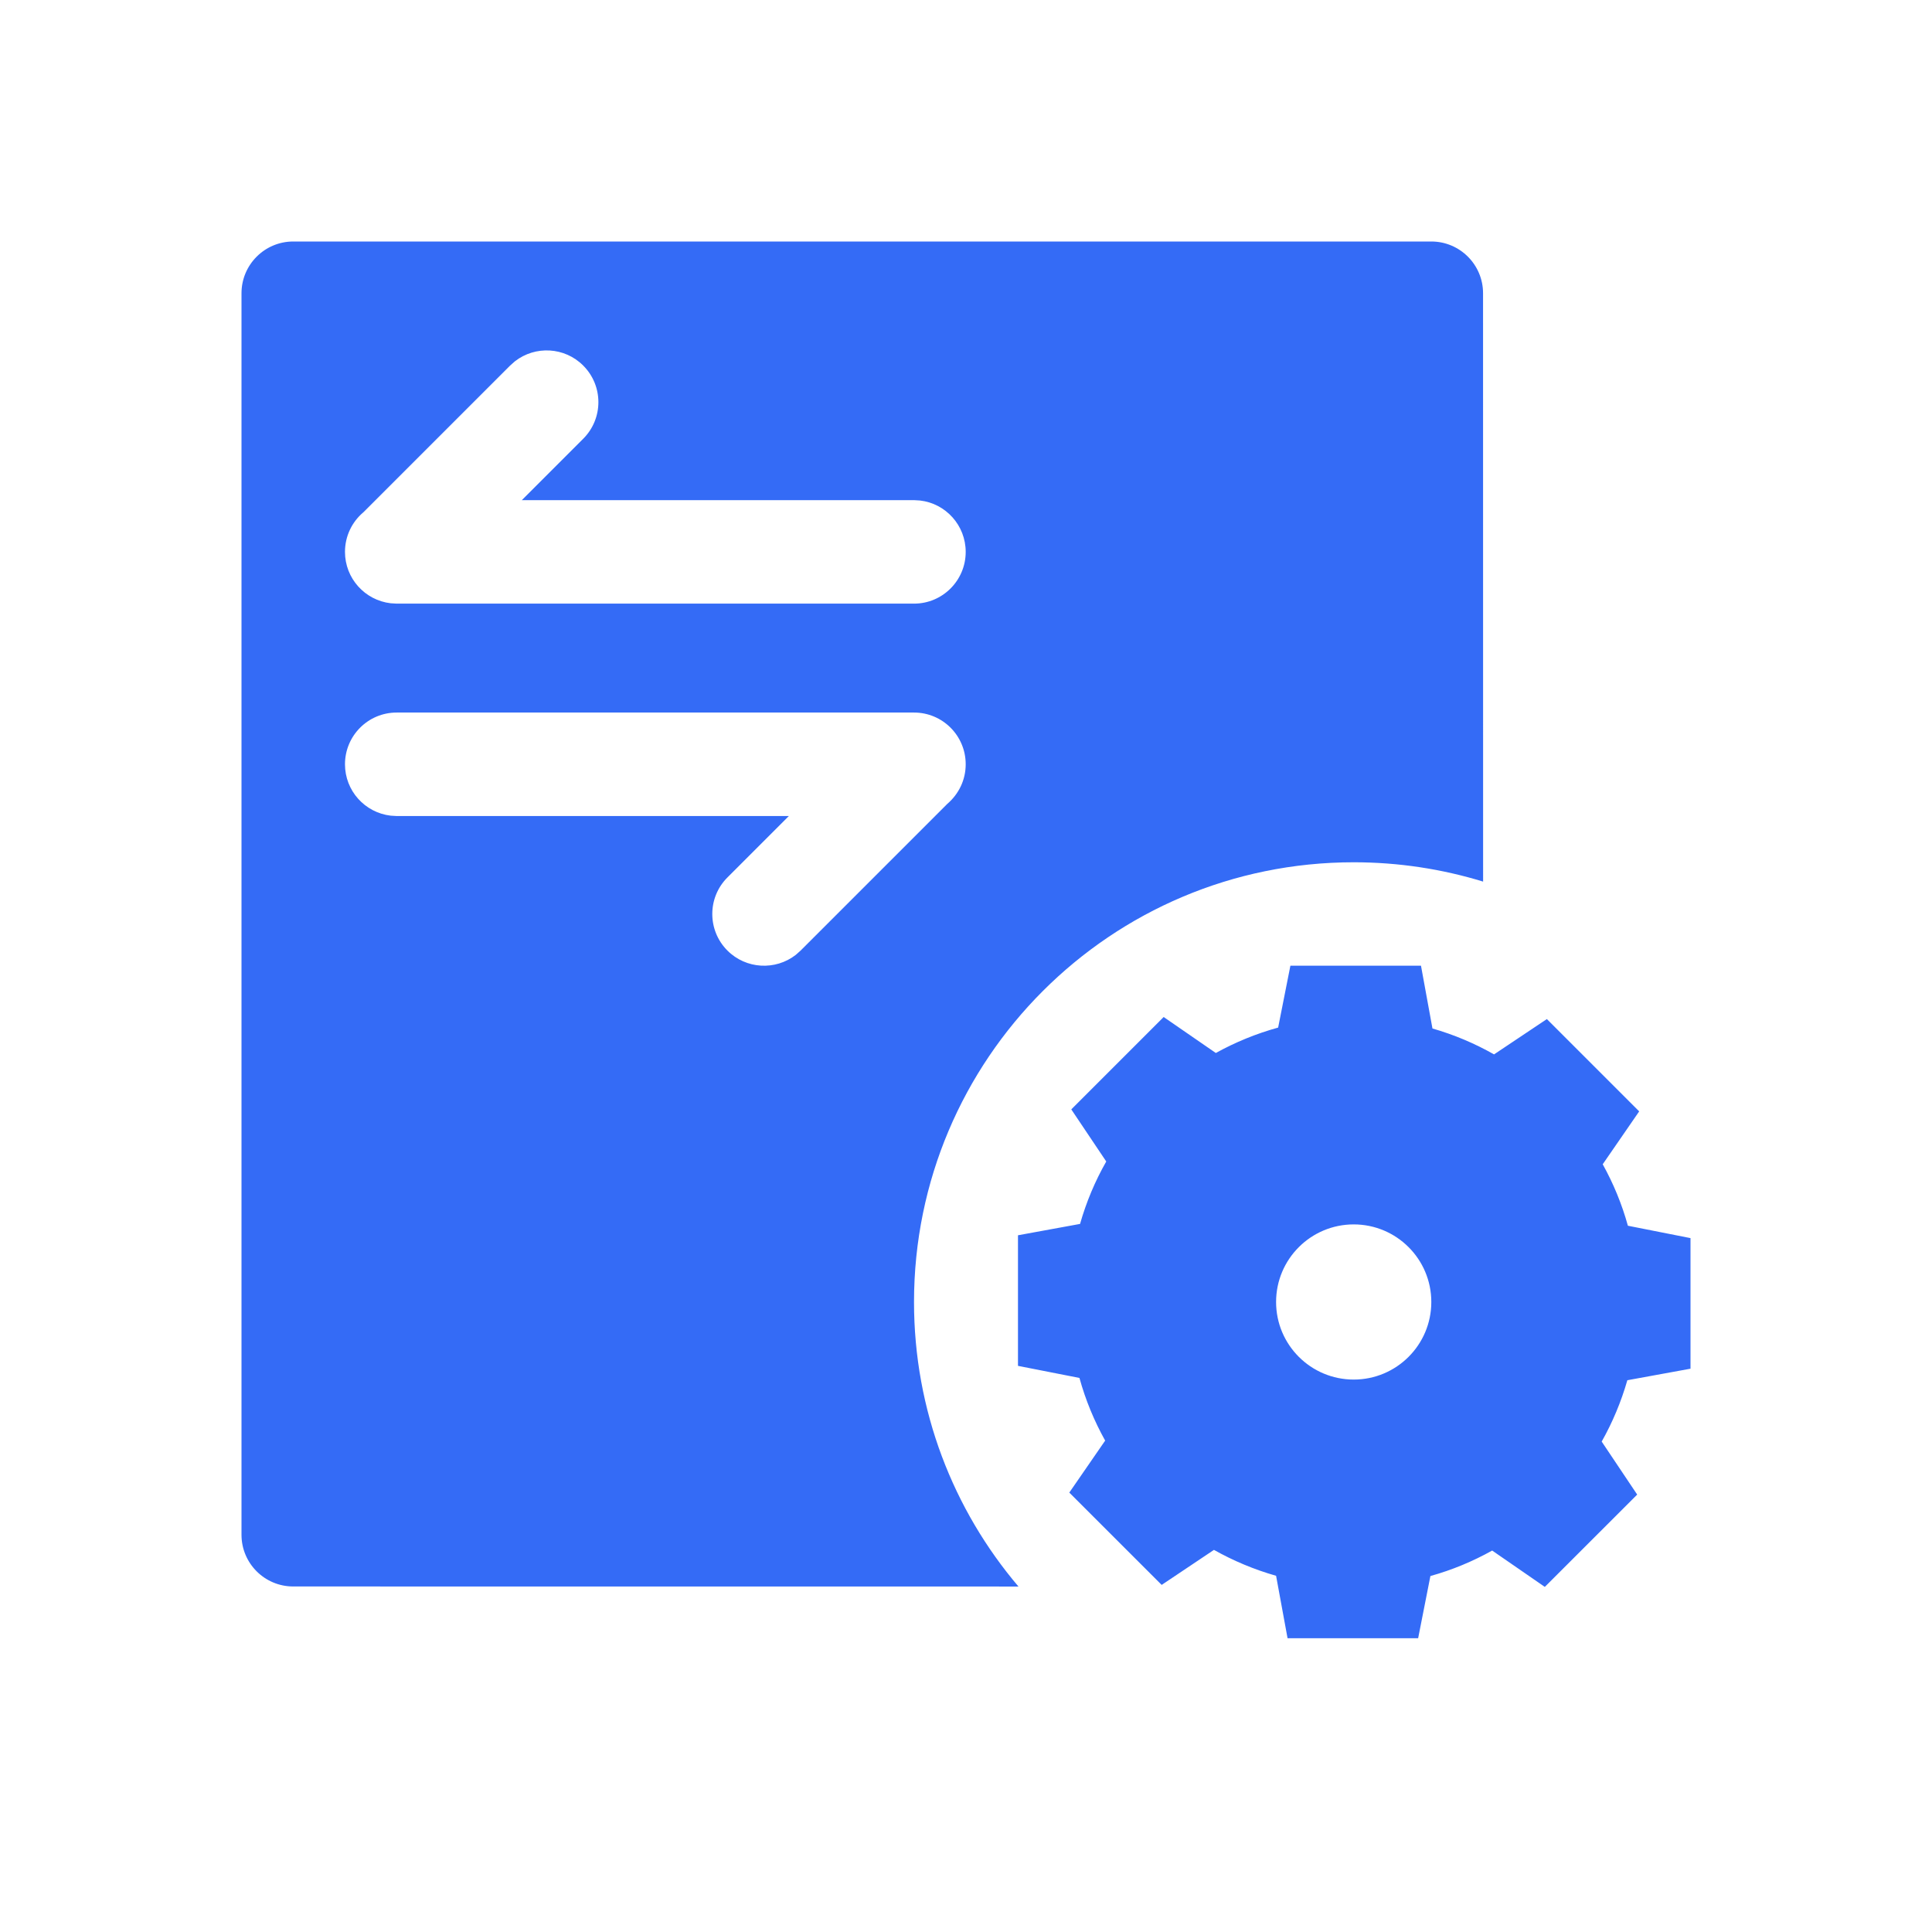 <!--?xml version="1.0" encoding="UTF-8"?-->
<svg width="32px" height="32px" viewBox="0 0 32 32" version="1.1" xmlns="http://www.w3.org/2000/svg" xmlns:xlink="http://www.w3.org/1999/xlink">
    <title>410.交易管理@1x</title>
    <g id="410.交易管理" stroke="none" stroke-width="1" fill="none" fill-rule="evenodd">
        <g id="编组" transform="translate(4, 4)" fill="#000000" fill-rule="nonzero">
            <path d="M19.536,11.995 L19.726,13.035 C20.085,13.138 20.427,13.283 20.746,13.464 L21.621,12.879 L23.15,14.408 L22.546,15.284 C22.723,15.603 22.864,15.944 22.963,16.302 L24,16.507 L24,18.67 L22.954,18.861 C22.851,19.219 22.708,19.56 22.529,19.877 L23.117,20.755 L21.587,22.284 L20.715,21.682 C20.395,21.861 20.052,22.004 19.692,22.104 L19.489,23.134 L17.326,23.134 L17.136,22.1 C16.774,21.997 16.429,21.852 16.107,21.671 L15.241,22.251 L13.711,20.722 L14.305,19.861 C14.124,19.537 13.98,19.189 13.879,18.823 L12.861,18.623 L12.861,16.46 L13.889,16.272 C13.993,15.907 14.139,15.56 14.323,15.238 L13.744,14.375 L15.274,12.845 L16.138,13.441 C16.461,13.262 16.807,13.12 17.17,13.02 L17.373,11.995 L19.536,11.995 Z M19.707,0 C20.18,0 20.564,0.384 20.564,0.857 L20.565,10.602 C19.887,10.394 19.167,10.282 18.422,10.282 C14.399,10.282 11.139,13.543 11.139,17.565 C11.139,19.362 11.79,21.008 12.869,22.278 L0.857,22.277 C0.384,22.277 0,21.894 0,21.421 L0,0.857 C0,0.384 0.384,0 0.857,0 L19.707,0 Z M18.422,16.28 C17.712,16.28 17.136,16.855 17.136,17.565 C17.136,18.275 17.712,18.85 18.422,18.85 C19.131,18.85 19.707,18.275 19.707,17.565 C19.707,16.855 19.131,16.28 18.422,16.28 Z M11.139,7.802 L2.57,7.802 C2.097,7.802 1.714,8.185 1.714,8.659 C1.714,9.098 2.044,9.46 2.471,9.51 L2.57,9.516 L9.066,9.516 L8.049,10.533 C7.714,10.867 7.714,11.41 8.049,11.745 C8.358,12.053 8.844,12.077 9.18,11.816 L9.26,11.745 L11.689,9.316 C11.879,9.153 11.995,8.92 11.995,8.659 C11.995,8.185 11.612,7.802 11.139,7.802 Z M4.529,1.984 L4.449,2.055 L2.025,4.479 C2.022,4.482 2.018,4.486 2.014,4.489 C1.83,4.646 1.714,4.88 1.714,5.141 C1.714,5.58 2.044,5.942 2.471,5.992 L2.57,5.998 L11.139,5.998 C11.612,5.998 11.995,5.614 11.995,5.141 C11.995,4.702 11.665,4.339 11.239,4.29 L11.139,4.284 L4.643,4.284 L5.66,3.267 C5.995,2.932 5.995,2.39 5.66,2.055 C5.352,1.746 4.866,1.722 4.529,1.984 Z" id="形状" fill="#346bf6"></path>
        </g>
    </g>
</svg>